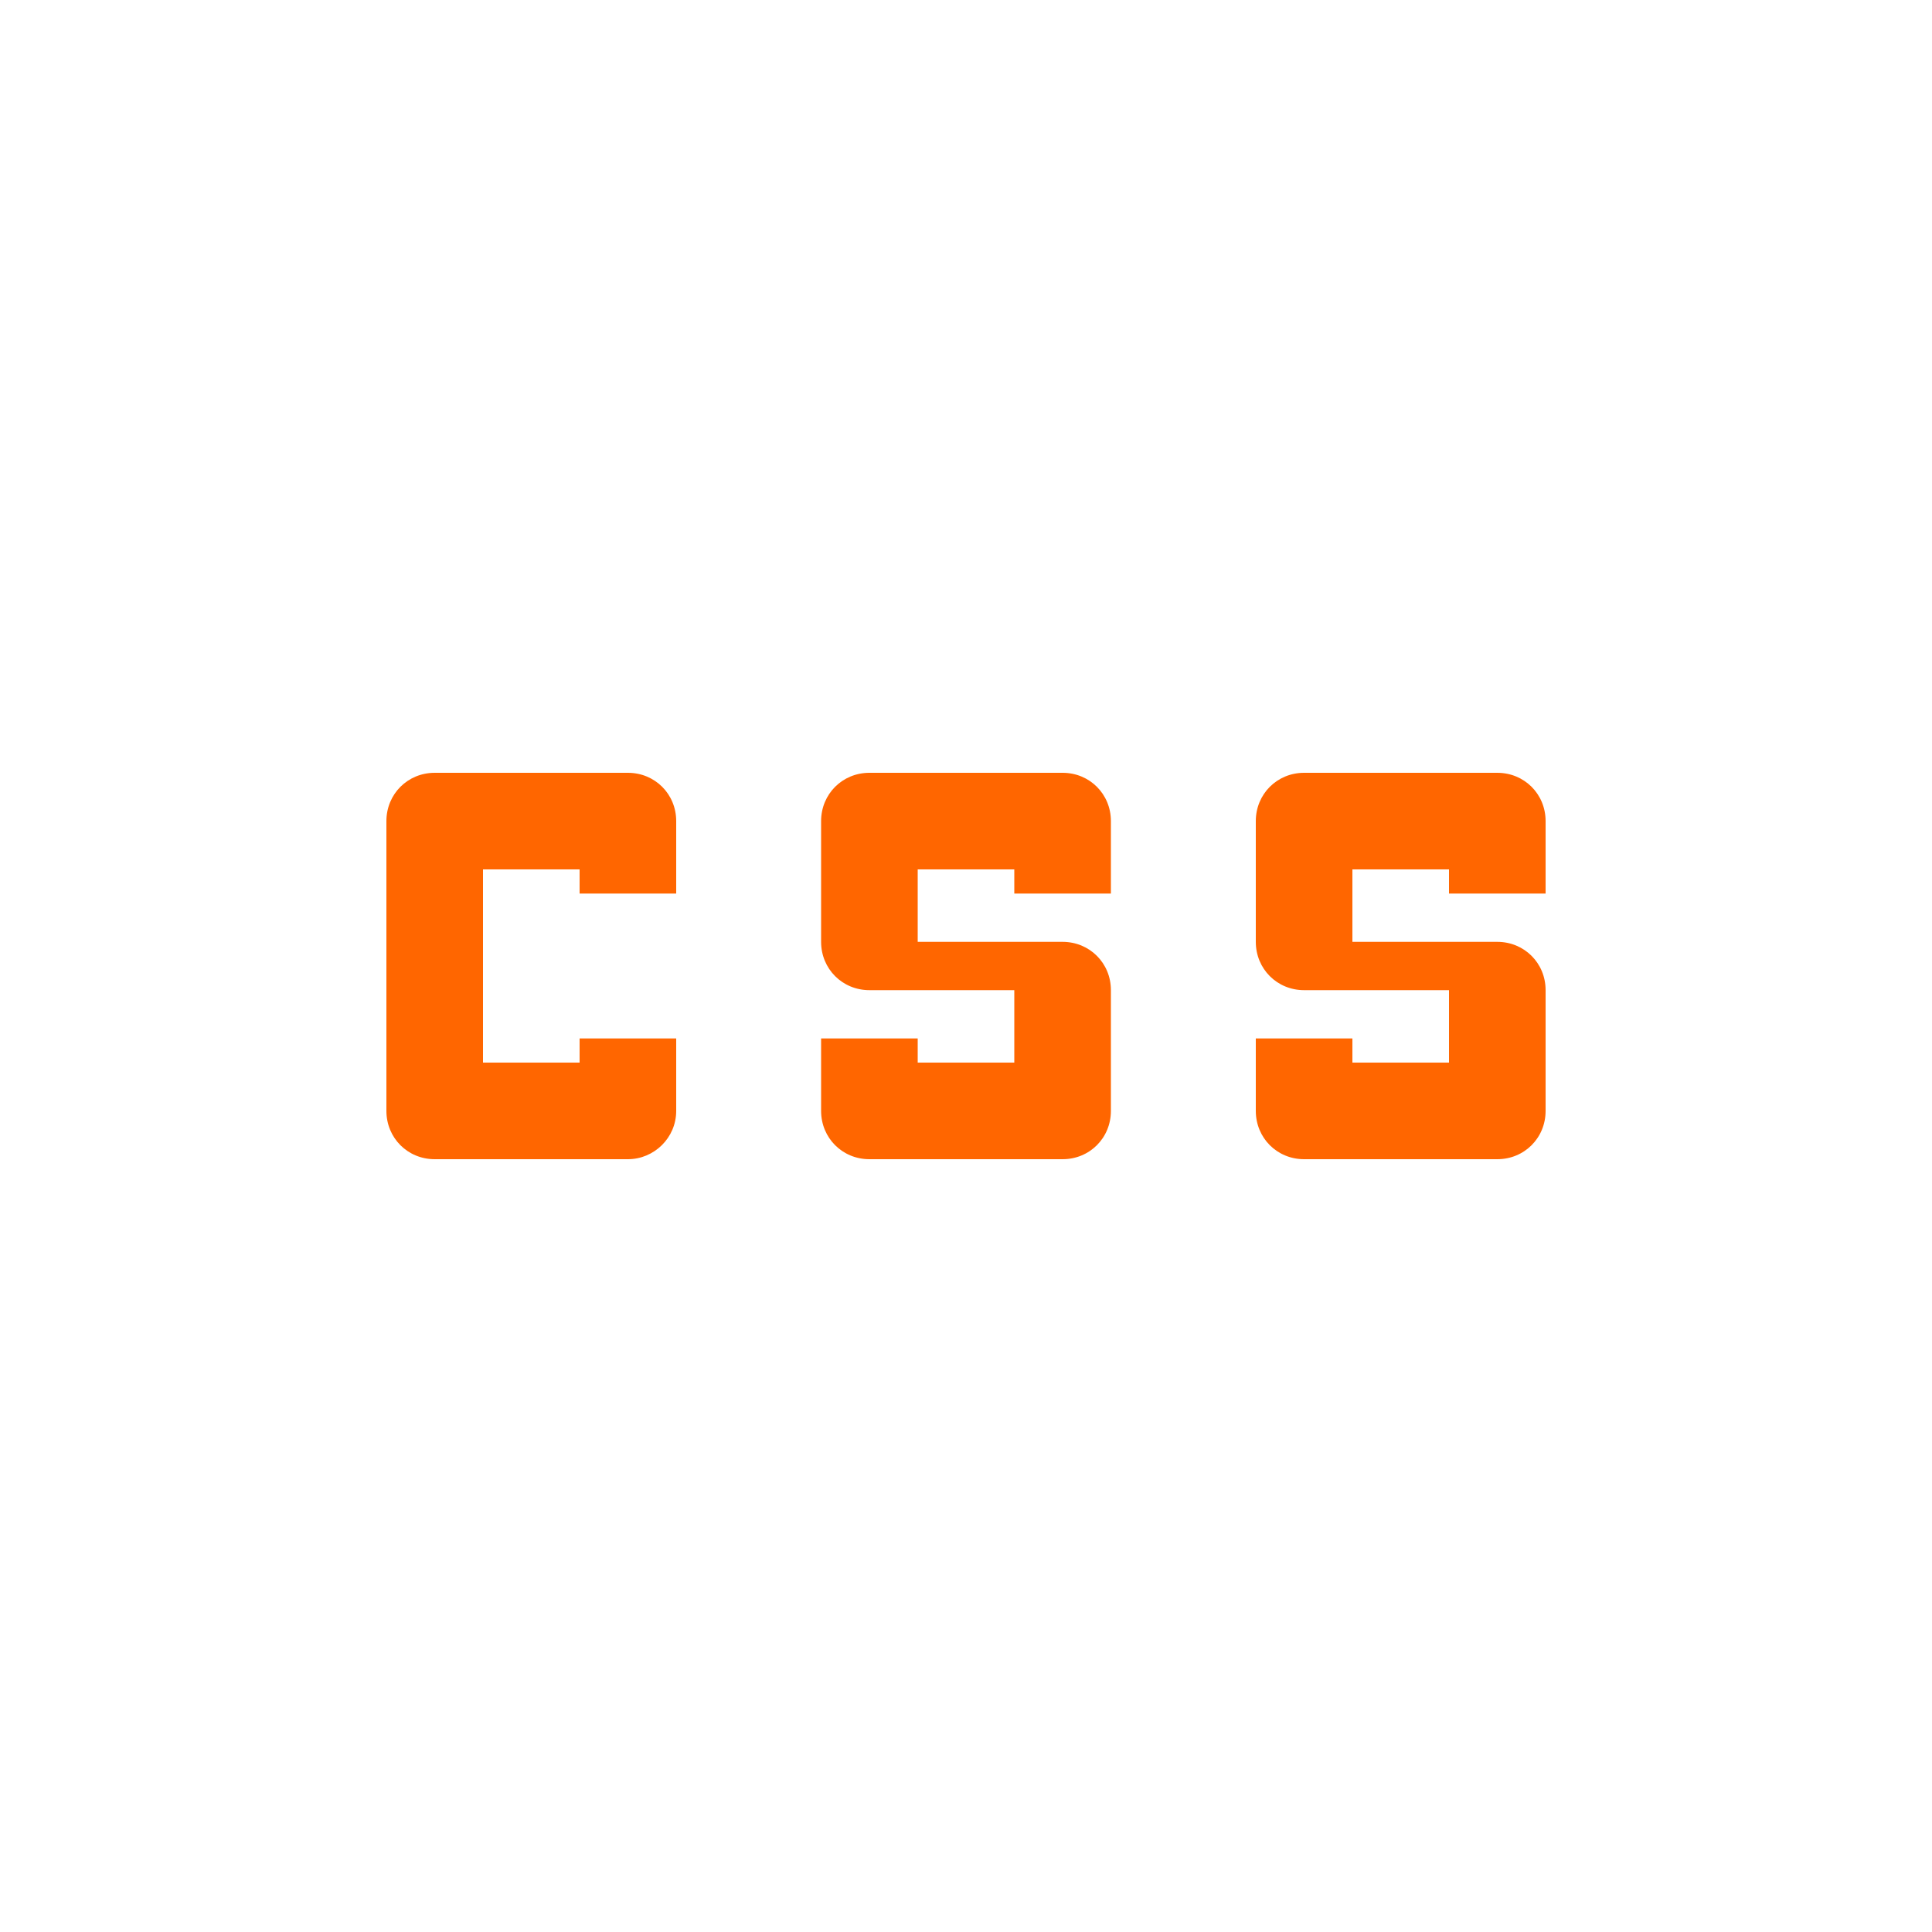 <svg xmlns="http://www.w3.org/2000/svg" enable-background="new 0 0 20 20" height="48px" viewBox="0 0 20 20" width="48px" fill="#FF6600"><g><rect fill="none" height="20" width="20" x="0"/></g><g><path d="M8.5,11.5v-0.75h1V11h1v-0.75H9c-0.28,0-0.5-0.22-0.5-0.5V8.5C8.5,8.22,8.72,8,9,8h2c0.28,0,0.5,0.22,0.5,0.5v0.75h-1V9h-1 v0.75H11c0.28,0,0.5,0.22,0.5,0.5v1.25c0,0.28-0.22,0.5-0.5,0.5H9C8.72,12,8.5,11.78,8.5,11.5z M13.5,12h2c0.28,0,0.5-0.22,0.5-0.5 v-1.25c0-0.28-0.22-0.5-0.5-0.5H14V9h1v0.25h1V8.5C16,8.22,15.78,8,15.5,8h-2C13.22,8,13,8.22,13,8.5v1.25c0,0.28,0.22,0.5,0.5,0.5 H15V11h-1v-0.25h-1v0.75C13,11.78,13.22,12,13.5,12z M6.5,12C6.77,12,7,11.78,7,11.5v-0.75H6V11H5V9h1v0.25h1L7,8.5 C7,8.22,6.78,8,6.5,8h-2C4.22,8,4,8.22,4,8.5v3C4,11.78,4.22,12,4.5,12H6.5z"/></g></svg>